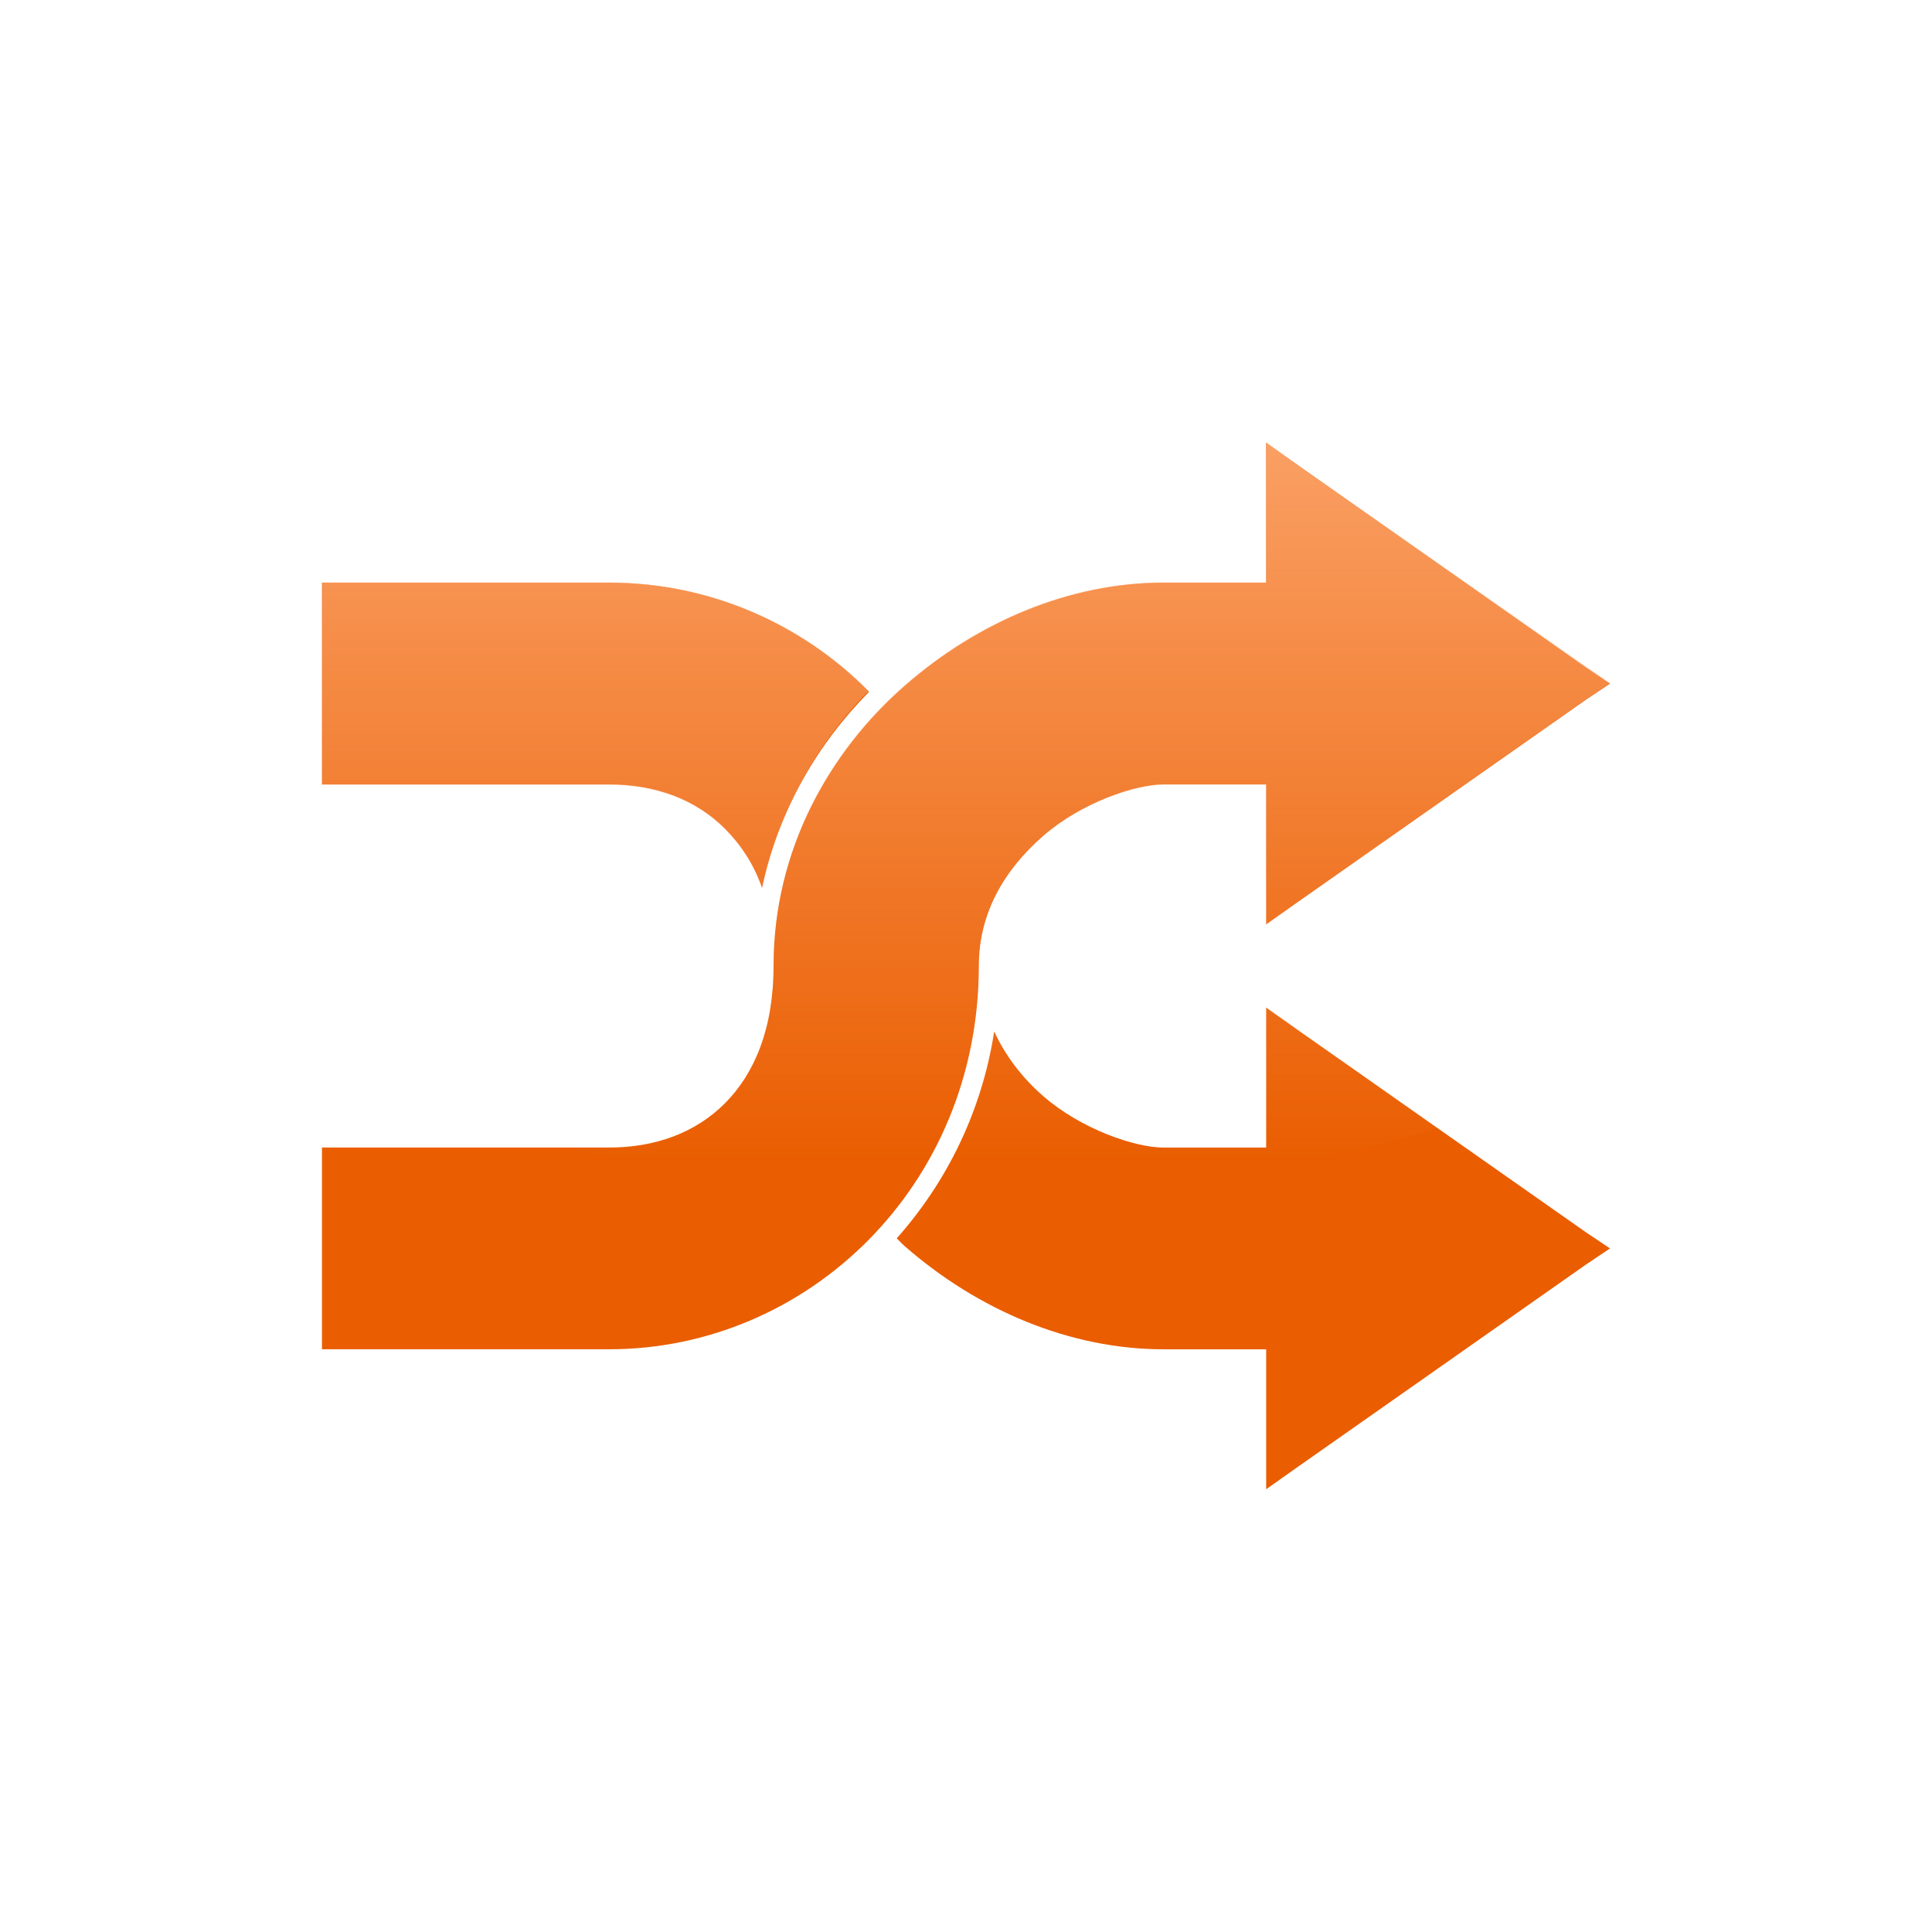 <?xml version="1.0" encoding="UTF-8" standalone="no"?>
<!-- Created with Inkscape (http://www.inkscape.org/) -->

<svg
   xmlns:dc="http://purl.org/dc/elements/1.1/"
   xmlns:cc="http://creativecommons.org/ns#"
   xmlns:rdf="http://www.w3.org/1999/02/22-rdf-syntax-ns#"
   xmlns:svg="http://www.w3.org/2000/svg"
   xmlns="http://www.w3.org/2000/svg"
   xmlns:xlink="http://www.w3.org/1999/xlink"
   xmlns:sodipodi="http://sodipodi.sourceforge.net/DTD/sodipodi-0.dtd"
   xmlns:inkscape="http://www.inkscape.org/namespaces/inkscape"
   width="48"
   height="48"
   id="svg7854"
   sodipodi:version="0.32"
   inkscape:version="0.47 r22583"
   version="1.0"
   sodipodi:docname="media-playlist-shuffle.svg"
   inkscape:output_extension="org.inkscape.output.svg.inkscape"
   inkscape:export-filename="/home/lapo/Icone/gnome-icon-theme/32x32/status/media-playlist-repeat.png"
   inkscape:export-xdpi="90"
   inkscape:export-ydpi="90">
  <defs
     id="defs7856">
    <linearGradient
       gradientUnits="userSpaceOnUse"
       y2="21.132"
       x2="22.893"
       y1="0.904"
       x1="22.893"
       id="linearGradient3178"
       xlink:href="#linearGradient3172"
       inkscape:collect="always" />
    <linearGradient
       id="linearGradient3172">
      <stop
         id="stop3174"
         offset="0"
         style="stop-color:#ffb584;stop-opacity:1;" />
      <stop
         id="stop3176"
         offset="1"
         style="stop-color:#ffb584;stop-opacity:0;" />
    </linearGradient>
    <linearGradient
       inkscape:collect="always"
       xlink:href="#linearGradient3172"
       id="linearGradient3747"
       gradientUnits="userSpaceOnUse"
       x1="22.893"
       y1="0.904"
       x2="22.893"
       y2="21.132" />
    <linearGradient
       inkscape:collect="always"
       xlink:href="#linearGradient3172"
       id="linearGradient3752"
       gradientUnits="userSpaceOnUse"
       x1="22.893"
       y1="0.904"
       x2="22.893"
       y2="21.132"
       gradientTransform="matrix(0.645,0,0,-1.183,59.235,43.984)" />
    <linearGradient
       inkscape:collect="always"
       xlink:href="#linearGradient3172"
       id="linearGradient3755"
       gradientUnits="userSpaceOnUse"
       gradientTransform="matrix(0.645,0,0,1.183,9.235,4.016)"
       x1="22.893"
       y1="0.904"
       x2="22.893"
       y2="21.132" />
  </defs>
  <sodipodi:namedview
     id="base"
     pagecolor="#ffffff"
     bordercolor="#afafaf"
     borderopacity="1"
     gridtolerance="15.1"
     guidetolerance="10"
     objecttolerance="10"
     inkscape:pageopacity="0"
     inkscape:pageshadow="2"
     inkscape:zoom="8"
     inkscape:cx="20.022534"
     inkscape:cy="20.71947"
     inkscape:document-units="px"
     inkscape:current-layer="layer1"
     width="48px"
     height="48px"
     inkscape:showpageshadow="false"
     inkscape:window-width="872"
     inkscape:window-height="723"
     inkscape:window-x="406"
     inkscape:window-y="21"
     showgrid="false"
     inkscape:grid-points="false"
     showborder="true"
     showguides="false"
     inkscape:guide-bbox="false"
     inkscape:grid-bbox="true"
     inkscape:object-paths="false"
     inkscape:window-maximized="0">
    <sodipodi:guide
       orientation="horizontal"
       position="8.662"
       id="guide7377" />
    <sodipodi:guide
       orientation="horizontal"
       position="6"
       id="guide7379" />
    <sodipodi:guide
       orientation="horizontal"
       position="36.062"
       id="guide7492" />
    <sodipodi:guide
       orientation="horizontal"
       position="51"
       id="guide7046" />
    <sodipodi:guide
       orientation="horizontal"
       position="-17.5"
       id="guide7233" />
    <sodipodi:guide
       orientation="horizontal"
       position="-29"
       id="guide7235" />
    <sodipodi:guide
       orientation="horizontal"
       position="44.548"
       id="guide6795" />
    <sodipodi:guide
       orientation="horizontal"
       position="16.971"
       id="guide6797" />
    <sodipodi:guide
       orientation="horizontal"
       position="23.511"
       id="guide6914" />
    <inkscape:grid
       id="GridFromPre046Settings"
       type="xygrid"
       originx="0px"
       originy="0px"
       spacingx="0.5px"
       spacingy="0.5px"
       color="#0000ff"
       empcolor="#0000ff"
       opacity="0.2"
       empopacity="0.4"
       empspacing="2" />
  </sodipodi:namedview>
  <g
     inkscape:label="Layer 1"
     inkscape:groupmode="layer"
     id="layer1">
    <path
       style="font-size:medium;font-style:normal;font-variant:normal;font-weight:normal;font-stretch:normal;text-indent:0;text-align:start;text-decoration:none;line-height:normal;letter-spacing:normal;word-spacing:normal;text-transform:none;direction:ltr;block-progression:tb;writing-mode:lr-tb;text-anchor:start;color:#ea5d00;fill:#ea5d00;fill-opacity:1;fill-rule:evenodd;stroke:none;stroke-width:1;marker:none;visibility:visible;display:inline;overflow:visible;enable-background:accumulate;font-family:Bitstream Charter;-inkscape-font-specification:Bitstream Charter"
       d="m 31.458,11 0,0.971 0,2.506 -2.55,0 c -2.309,1e-6 -4.601,0.96 -6.438,2.569 -1.849,1.619 -3.251,4.053 -3.251,6.954 0,1.57 -0.482,2.684 -1.211,3.414 -0.729,0.73 -1.729,1.096 -2.869,1.096 l -4.59,0 -2.04,0 -0.51,0 0,0.501 0,4.01 0,0.501 0.51,0 2.04,0 4.59,0 c 4.914,0 9.179,-4.048 9.179,-9.523 0,-1.311 0.627,-2.38 1.594,-3.227 0.948,-0.83 2.291,-1.284 2.996,-1.284 l 2.55,0 0,2.506 0,0.971 L 32.255,22.402 39.394,17.39 40,16.983 39.394,16.576 32.255,11.564 31.458,11 z M 8,14.477 l 0,0.501 0,4.01 0,0.501 0.51,0 2.04,0 4.59,0 c 1.14,0 2.139,0.366 2.869,1.096 0.383,0.384 0.712,0.866 0.924,1.472 0.409,-1.928 1.388,-3.582 2.645,-4.855 -0.005,-0.005 0.005,-0.026 0,-0.031 -1.681,-1.696 -3.981,-2.694 -6.438,-2.694 l -4.59,0 -2.04,0 -0.51,0 z m 23.458,10.557 0,0.971 0,2.506 -2.55,0 c -0.705,0 -2.048,-0.455 -2.996,-1.284 -0.529,-0.463 -0.933,-0.998 -1.211,-1.598 -0.309,1.993 -1.188,3.75 -2.422,5.137 0.065,0.06 0.125,0.13 0.191,0.188 1.837,1.609 4.129,2.569 6.438,2.569 l 2.55,0 0,2.506 0,0.971 0.797,-0.564 7.139,-5.012 L 40,31.017 39.394,30.61 32.255,25.598 31.458,25.034 z"
       id="path6784" />
    <path
       style="fill:url(#linearGradient3755);fill-opacity:1;stroke:none"
       d="m 24,29.656 c -0.297,0 -0.58,-0.026 -0.875,-0.031 0.775,-1.168 1.332,-2.515 1.562,-4 0.278,0.599 0.69,1.131 1.219,1.594 0.948,0.83 2.295,1.281 3,1.281 l 2.562,0 0,-2.5 0,-0.969 0.781,0.562 3.469,2.438 C 32.25,29.058 28.258,29.656 24,29.656 z M 22.562,29.625 C 19.537,29.53 16.653,29.133 14.031,28.5 l 1.094,0 c 1.14,0 2.146,-0.363 2.875,-1.094 0.729,-0.73 1.219,-1.836 1.219,-3.406 0,-2.901 1.401,-5.35 3.25,-6.969 1.837,-1.609 4.128,-2.562 6.438,-2.562 l 2.562,0 0,-2.5 0,-0.969 0.781,0.562 7.156,5 L 40,16.969 39.406,17.375 32.25,22.406 l -0.781,0.562 0,-0.969 0,-2.5 -2.562,0 c -0.705,0 -2.052,0.452 -3,1.281 C 24.94,21.628 24.312,22.689 24.312,24 c 0,2.153 -0.651,4.073 -1.75,5.625 z m -3.625,-7.562 C 18.725,21.456 18.383,20.978 18,20.594 17.271,19.863 16.265,19.5 15.125,19.5 l -4.562,0 -2.062,0 -0.5,0 0,-0.5 0,-4.031 0,-0.5 0.5,0 2.062,0 4.562,0 c 2.457,0 4.757,0.991 6.438,2.688 0.005,0.005 -0.005,0.026 0,0.031 -1.257,1.273 -2.216,2.947 -2.625,4.875 z"
       id="path3741" />
    <g
       transform="matrix(0.134,0,0,-0.134,31.528,89.047)"
       inkscape:label="Calque 1"
       id="g3743" />
    <g
       transform="matrix(0.167,0,0,-0.167,38.443,104.623)"
       inkscape:label="Calque 1"
       id="g3745" />
  </g>
</svg>
